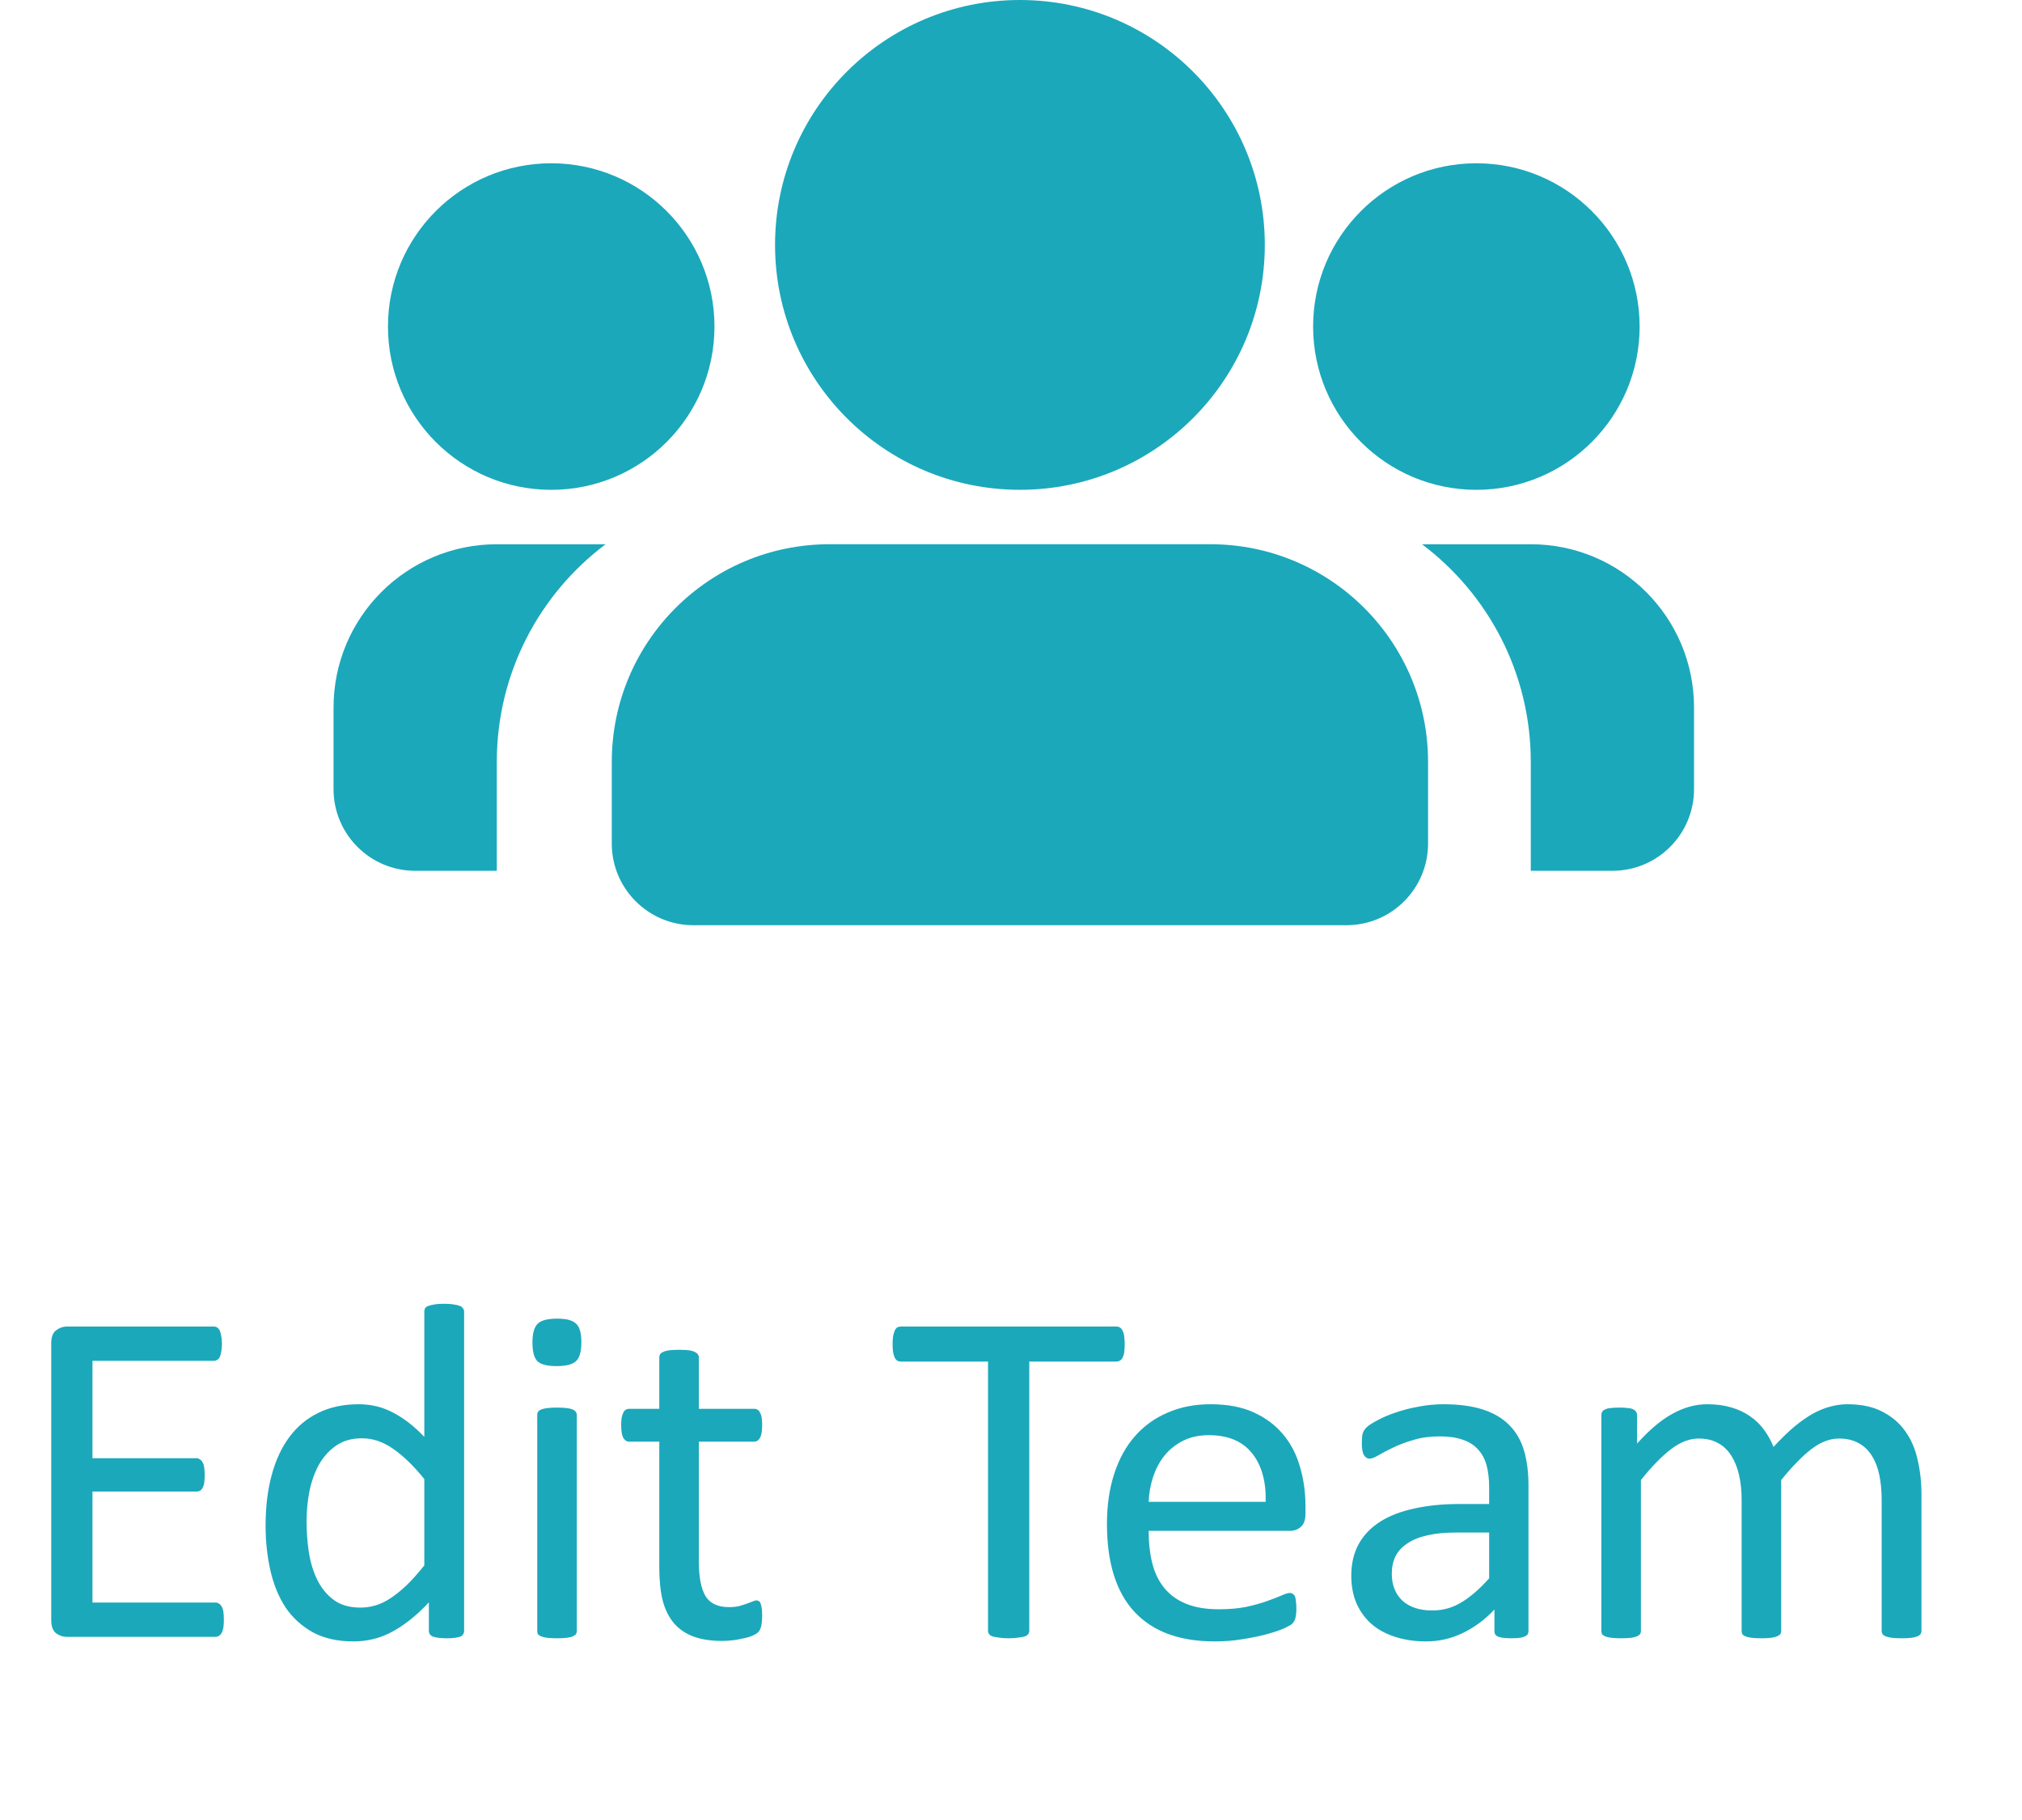 <svg width="140" height="126" viewBox="0 0 140 126" fill="none" xmlns="http://www.w3.org/2000/svg">
<path d="M83.805 37.678C92.129 37.678 98.876 44.426 98.876 52.749V58.401C98.876 61.522 96.346 64.053 93.225 64.053H48.011C44.89 64.053 42.359 61.522 42.359 58.401V52.749C42.359 44.426 49.107 37.678 57.431 37.678H83.805ZM70.618 0C79.982 0 87.573 7.591 87.573 16.955C87.573 26.319 79.982 33.91 70.618 33.91C61.254 33.91 53.663 26.319 53.663 16.955C53.663 7.591 61.254 0 70.618 0Z" fill="#1BA8BB"/>
<path d="M34.398 37.679C28.155 37.679 23.094 42.74 23.094 48.983V54.634C23.094 57.756 25.625 60.286 28.746 60.286H34.398V52.75C34.398 46.587 37.356 41.117 41.93 37.679H34.398ZM38.165 11.304C31.922 11.304 26.862 16.364 26.862 22.607C26.862 28.85 31.922 33.911 38.165 33.911C44.408 33.911 49.469 28.85 49.469 22.607C49.469 16.364 44.408 11.304 38.165 11.304Z" fill="#1BA8BB"/>
<path d="M105.989 37.679C112.232 37.679 117.292 42.74 117.292 48.983V54.634C117.292 57.756 114.762 60.286 111.641 60.286H105.989V52.75C105.989 46.587 103.031 41.117 98.457 37.679H105.989ZM102.221 11.304C108.464 11.304 113.525 16.364 113.525 22.607C113.525 28.85 108.464 33.911 102.221 33.911C95.978 33.911 90.918 28.85 90.918 22.607C90.918 16.364 95.978 11.304 102.221 11.304Z" fill="#1BA8BB"/>
<path d="M15.5 112.142C15.5 112.341 15.489 112.518 15.467 112.673C15.445 112.817 15.406 112.938 15.351 113.038C15.295 113.138 15.229 113.21 15.151 113.254C15.085 113.298 15.008 113.32 14.919 113.32H4.609C4.355 113.32 4.111 113.237 3.879 113.071C3.658 112.894 3.547 112.59 3.547 112.158V93C3.547 92.568 3.658 92.269 3.879 92.103C4.111 91.926 4.355 91.838 4.609 91.838H14.803C14.891 91.838 14.969 91.86 15.035 91.904C15.113 91.949 15.174 92.02 15.218 92.12C15.262 92.22 15.295 92.347 15.317 92.502C15.351 92.646 15.367 92.829 15.367 93.05C15.367 93.249 15.351 93.426 15.317 93.581C15.295 93.725 15.262 93.847 15.218 93.946C15.174 94.035 15.113 94.101 15.035 94.145C14.969 94.19 14.891 94.212 14.803 94.212H6.402V100.952H13.607C13.696 100.952 13.773 100.98 13.84 101.035C13.917 101.079 13.978 101.146 14.023 101.234C14.078 101.323 14.117 101.445 14.139 101.6C14.161 101.755 14.172 101.937 14.172 102.147C14.172 102.347 14.161 102.518 14.139 102.662C14.117 102.806 14.078 102.922 14.023 103.011C13.978 103.099 13.917 103.166 13.84 103.21C13.773 103.243 13.696 103.26 13.607 103.26H6.402V110.946H14.919C15.008 110.946 15.085 110.968 15.151 111.013C15.229 111.057 15.295 111.129 15.351 111.229C15.406 111.317 15.445 111.439 15.467 111.594C15.489 111.738 15.5 111.92 15.5 112.142ZM32.135 112.905C32.135 112.994 32.113 113.071 32.068 113.138C32.035 113.204 31.969 113.259 31.869 113.304C31.781 113.337 31.659 113.365 31.504 113.387C31.349 113.409 31.161 113.42 30.939 113.42C30.707 113.42 30.513 113.409 30.358 113.387C30.203 113.365 30.076 113.337 29.977 113.304C29.877 113.259 29.805 113.204 29.761 113.138C29.716 113.071 29.694 112.994 29.694 112.905V110.93C28.909 111.782 28.09 112.446 27.237 112.922C26.396 113.398 25.472 113.636 24.465 113.636C23.369 113.636 22.434 113.425 21.659 113.005C20.884 112.573 20.254 111.998 19.767 111.278C19.291 110.548 18.942 109.696 18.721 108.722C18.499 107.737 18.389 106.702 18.389 105.617C18.389 104.333 18.527 103.177 18.804 102.147C19.08 101.107 19.49 100.222 20.032 99.491C20.575 98.761 21.244 98.202 22.041 97.814C22.849 97.416 23.779 97.217 24.83 97.217C25.704 97.217 26.501 97.41 27.221 97.798C27.951 98.174 28.671 98.733 29.379 99.475V90.792C29.379 90.715 29.395 90.643 29.429 90.576C29.473 90.499 29.55 90.443 29.661 90.41C29.772 90.366 29.91 90.333 30.076 90.311C30.253 90.277 30.475 90.261 30.74 90.261C31.017 90.261 31.244 90.277 31.421 90.311C31.598 90.333 31.736 90.366 31.836 90.41C31.936 90.443 32.008 90.499 32.052 90.576C32.107 90.643 32.135 90.715 32.135 90.792V112.905ZM29.379 102.396C28.637 101.478 27.918 100.781 27.221 100.305C26.535 99.818 25.815 99.574 25.062 99.574C24.365 99.574 23.773 99.74 23.286 100.072C22.799 100.404 22.401 100.841 22.091 101.384C21.792 101.926 21.571 102.54 21.427 103.227C21.294 103.913 21.227 104.61 21.227 105.318C21.227 106.071 21.283 106.807 21.394 107.526C21.515 108.246 21.72 108.888 22.008 109.452C22.296 110.006 22.677 110.454 23.153 110.797C23.629 111.129 24.227 111.295 24.946 111.295C25.311 111.295 25.66 111.245 25.992 111.146C26.335 111.046 26.684 110.88 27.038 110.647C27.392 110.415 27.763 110.116 28.15 109.751C28.538 109.375 28.947 108.915 29.379 108.373V102.396ZM39.938 112.905C39.938 112.994 39.915 113.071 39.871 113.138C39.827 113.193 39.755 113.243 39.655 113.287C39.556 113.331 39.417 113.365 39.24 113.387C39.063 113.409 38.836 113.42 38.56 113.42C38.294 113.42 38.073 113.409 37.895 113.387C37.718 113.365 37.575 113.331 37.464 113.287C37.364 113.243 37.292 113.193 37.248 113.138C37.215 113.071 37.198 112.994 37.198 112.905V97.964C37.198 97.886 37.215 97.814 37.248 97.748C37.292 97.682 37.364 97.626 37.464 97.582C37.575 97.538 37.718 97.505 37.895 97.482C38.073 97.46 38.294 97.449 38.56 97.449C38.836 97.449 39.063 97.46 39.24 97.482C39.417 97.505 39.556 97.538 39.655 97.582C39.755 97.626 39.827 97.682 39.871 97.748C39.915 97.814 39.938 97.886 39.938 97.964V112.905ZM40.253 92.917C40.253 93.559 40.131 93.996 39.888 94.228C39.644 94.461 39.196 94.577 38.543 94.577C37.901 94.577 37.458 94.466 37.215 94.245C36.982 94.013 36.866 93.581 36.866 92.95C36.866 92.308 36.988 91.871 37.231 91.639C37.475 91.406 37.923 91.29 38.576 91.29C39.218 91.29 39.655 91.406 39.888 91.639C40.131 91.86 40.253 92.286 40.253 92.917ZM52.77 111.81C52.77 112.131 52.748 112.385 52.704 112.573C52.66 112.761 52.593 112.9 52.505 112.988C52.416 113.077 52.283 113.16 52.106 113.237C51.929 113.315 51.725 113.376 51.492 113.42C51.271 113.475 51.033 113.52 50.778 113.553C50.524 113.586 50.269 113.603 50.015 113.603C49.24 113.603 48.576 113.503 48.023 113.304C47.469 113.093 47.015 112.784 46.661 112.374C46.307 111.953 46.047 111.428 45.881 110.797C45.726 110.155 45.648 109.402 45.648 108.539V99.807H43.557C43.391 99.807 43.258 99.718 43.158 99.541C43.059 99.364 43.009 99.076 43.009 98.678C43.009 98.467 43.02 98.29 43.042 98.147C43.075 98.003 43.114 97.886 43.158 97.798C43.203 97.698 43.258 97.632 43.324 97.599C43.402 97.554 43.485 97.532 43.573 97.532H45.648V93.98C45.648 93.902 45.665 93.83 45.698 93.764C45.742 93.697 45.815 93.642 45.914 93.598C46.025 93.542 46.169 93.504 46.346 93.481C46.523 93.459 46.744 93.448 47.01 93.448C47.286 93.448 47.513 93.459 47.69 93.481C47.867 93.504 48.006 93.542 48.105 93.598C48.205 93.642 48.277 93.697 48.321 93.764C48.366 93.83 48.388 93.902 48.388 93.98V97.532H52.223C52.311 97.532 52.389 97.554 52.455 97.599C52.522 97.632 52.577 97.698 52.621 97.798C52.676 97.886 52.715 98.003 52.737 98.147C52.759 98.29 52.77 98.467 52.77 98.678C52.77 99.076 52.721 99.364 52.621 99.541C52.522 99.718 52.389 99.807 52.223 99.807H48.388V108.141C48.388 109.17 48.537 109.95 48.836 110.481C49.146 111.002 49.694 111.262 50.48 111.262C50.734 111.262 50.961 111.24 51.16 111.195C51.359 111.14 51.536 111.085 51.691 111.029C51.846 110.974 51.979 110.924 52.09 110.88C52.2 110.825 52.3 110.797 52.389 110.797C52.444 110.797 52.494 110.813 52.538 110.847C52.593 110.869 52.632 110.919 52.654 110.996C52.688 111.074 52.715 111.179 52.737 111.312C52.759 111.444 52.77 111.61 52.77 111.81ZM77.872 93.066C77.872 93.277 77.861 93.459 77.839 93.614C77.817 93.769 77.778 93.897 77.723 93.996C77.678 94.085 77.618 94.151 77.54 94.195C77.474 94.24 77.396 94.262 77.308 94.262H71.265V112.889C71.265 112.977 71.243 113.055 71.198 113.121C71.154 113.188 71.076 113.243 70.966 113.287C70.855 113.32 70.706 113.348 70.518 113.37C70.341 113.403 70.114 113.42 69.837 113.42C69.571 113.42 69.344 113.403 69.156 113.37C68.968 113.348 68.819 113.32 68.708 113.287C68.597 113.243 68.52 113.188 68.476 113.121C68.431 113.055 68.409 112.977 68.409 112.889V94.262H62.366C62.278 94.262 62.195 94.24 62.117 94.195C62.051 94.151 61.995 94.085 61.951 93.996C61.907 93.897 61.868 93.769 61.835 93.614C61.813 93.459 61.802 93.277 61.802 93.066C61.802 92.856 61.813 92.674 61.835 92.519C61.868 92.353 61.907 92.22 61.951 92.12C61.995 92.02 62.051 91.949 62.117 91.904C62.195 91.86 62.278 91.838 62.366 91.838H77.308C77.396 91.838 77.474 91.86 77.54 91.904C77.618 91.949 77.678 92.02 77.723 92.12C77.778 92.22 77.817 92.353 77.839 92.519C77.861 92.674 77.872 92.856 77.872 93.066ZM90.39 104.787C90.39 105.219 90.279 105.529 90.058 105.717C89.847 105.894 89.604 105.982 89.327 105.982H79.532C79.532 106.812 79.615 107.56 79.781 108.224C79.947 108.888 80.224 109.458 80.611 109.934C80.999 110.41 81.502 110.775 82.122 111.029C82.742 111.284 83.5 111.411 84.397 111.411C85.105 111.411 85.736 111.356 86.289 111.245C86.842 111.123 87.318 110.991 87.717 110.847C88.126 110.703 88.458 110.576 88.713 110.465C88.978 110.343 89.178 110.282 89.311 110.282C89.388 110.282 89.454 110.304 89.51 110.349C89.576 110.382 89.626 110.437 89.659 110.515C89.692 110.592 89.715 110.703 89.726 110.847C89.748 110.979 89.759 111.146 89.759 111.345C89.759 111.489 89.753 111.616 89.742 111.727C89.731 111.826 89.715 111.92 89.692 112.009C89.681 112.086 89.654 112.158 89.609 112.225C89.576 112.291 89.526 112.357 89.46 112.424C89.405 112.479 89.228 112.579 88.929 112.723C88.63 112.855 88.243 112.988 87.767 113.121C87.291 113.254 86.737 113.37 86.106 113.47C85.487 113.58 84.823 113.636 84.114 113.636C82.886 113.636 81.807 113.464 80.877 113.121C79.958 112.778 79.184 112.269 78.553 111.594C77.922 110.919 77.446 110.072 77.125 109.054C76.804 108.035 76.644 106.851 76.644 105.501C76.644 104.217 76.81 103.066 77.142 102.048C77.474 101.019 77.95 100.15 78.569 99.441C79.2 98.722 79.958 98.174 80.844 97.798C81.729 97.41 82.72 97.217 83.815 97.217C84.989 97.217 85.985 97.405 86.804 97.781C87.634 98.158 88.314 98.667 88.846 99.309C89.377 99.939 89.764 100.687 90.008 101.55C90.262 102.402 90.39 103.315 90.39 104.289V104.787ZM87.634 103.974C87.667 102.535 87.346 101.406 86.671 100.587C86.007 99.768 85.016 99.358 83.699 99.358C83.024 99.358 82.432 99.486 81.923 99.74C81.414 99.995 80.988 100.332 80.644 100.753C80.301 101.174 80.036 101.666 79.848 102.23C79.659 102.784 79.554 103.365 79.532 103.974H87.634ZM105.829 112.922C105.829 113.055 105.785 113.154 105.696 113.221C105.608 113.287 105.486 113.337 105.331 113.37C105.176 113.403 104.949 113.42 104.65 113.42C104.363 113.42 104.13 113.403 103.953 113.37C103.787 113.337 103.665 113.287 103.588 113.221C103.51 113.154 103.472 113.055 103.472 112.922V111.428C102.819 112.125 102.088 112.667 101.28 113.055C100.483 113.442 99.637 113.636 98.74 113.636C97.954 113.636 97.241 113.531 96.599 113.32C95.968 113.121 95.425 112.828 94.972 112.44C94.529 112.053 94.18 111.577 93.926 111.013C93.682 110.448 93.561 109.806 93.561 109.087C93.561 108.246 93.732 107.515 94.075 106.896C94.418 106.276 94.911 105.761 95.553 105.352C96.195 104.942 96.981 104.638 97.91 104.438C98.84 104.228 99.886 104.123 101.048 104.123H103.106V102.961C103.106 102.385 103.046 101.876 102.924 101.434C102.802 100.991 102.603 100.626 102.326 100.338C102.061 100.039 101.712 99.818 101.28 99.674C100.849 99.519 100.317 99.441 99.686 99.441C99.011 99.441 98.403 99.524 97.86 99.69C97.329 99.845 96.859 100.022 96.449 100.222C96.051 100.41 95.713 100.587 95.436 100.753C95.171 100.908 94.972 100.985 94.839 100.985C94.75 100.985 94.673 100.963 94.606 100.919C94.54 100.875 94.479 100.808 94.424 100.72C94.38 100.631 94.346 100.521 94.324 100.388C94.302 100.244 94.291 100.089 94.291 99.923C94.291 99.646 94.308 99.43 94.341 99.275C94.385 99.109 94.479 98.954 94.623 98.811C94.778 98.667 95.038 98.501 95.403 98.312C95.769 98.113 96.189 97.936 96.665 97.781C97.141 97.615 97.661 97.482 98.226 97.383C98.79 97.272 99.36 97.217 99.936 97.217C101.009 97.217 101.922 97.338 102.675 97.582C103.427 97.826 104.036 98.185 104.501 98.661C104.966 99.126 105.303 99.707 105.514 100.404C105.724 101.102 105.829 101.915 105.829 102.845V112.922ZM103.106 106.099H100.766C100.013 106.099 99.36 106.165 98.807 106.298C98.253 106.42 97.794 106.608 97.429 106.862C97.064 107.106 96.792 107.405 96.615 107.759C96.449 108.102 96.366 108.5 96.366 108.954C96.366 109.729 96.61 110.349 97.097 110.813C97.595 111.267 98.287 111.494 99.172 111.494C99.891 111.494 100.555 111.312 101.164 110.946C101.784 110.581 102.431 110.022 103.106 109.27V106.099ZM133.039 112.905C133.039 112.994 133.017 113.071 132.973 113.138C132.928 113.193 132.856 113.243 132.757 113.287C132.657 113.331 132.519 113.365 132.342 113.387C132.165 113.409 131.943 113.42 131.678 113.42C131.401 113.42 131.174 113.409 130.997 113.387C130.82 113.365 130.676 113.331 130.565 113.287C130.466 113.243 130.394 113.193 130.35 113.138C130.305 113.071 130.283 112.994 130.283 112.905V103.824C130.283 103.193 130.228 102.618 130.117 102.098C130.007 101.577 129.829 101.129 129.586 100.753C129.342 100.377 129.033 100.089 128.656 99.89C128.28 99.69 127.837 99.591 127.328 99.591C126.697 99.591 126.061 99.834 125.419 100.321C124.788 100.808 124.091 101.522 123.327 102.463V112.905C123.327 112.994 123.305 113.071 123.261 113.138C123.216 113.193 123.139 113.243 123.028 113.287C122.929 113.331 122.79 113.365 122.613 113.387C122.436 113.409 122.215 113.42 121.949 113.42C121.695 113.42 121.473 113.409 121.285 113.387C121.108 113.365 120.964 113.331 120.854 113.287C120.754 113.243 120.682 113.193 120.638 113.138C120.604 113.071 120.588 112.994 120.588 112.905V103.824C120.588 103.193 120.527 102.618 120.405 102.098C120.284 101.577 120.101 101.129 119.857 100.753C119.614 100.377 119.304 100.089 118.928 99.89C118.562 99.69 118.125 99.591 117.616 99.591C116.985 99.591 116.349 99.834 115.707 100.321C115.065 100.808 114.368 101.522 113.615 102.463V112.905C113.615 112.994 113.593 113.071 113.549 113.138C113.505 113.193 113.433 113.243 113.333 113.287C113.233 113.331 113.095 113.365 112.918 113.387C112.741 113.409 112.514 113.42 112.237 113.42C111.972 113.42 111.75 113.409 111.573 113.387C111.396 113.365 111.252 113.331 111.142 113.287C111.042 113.243 110.97 113.193 110.926 113.138C110.893 113.071 110.876 112.994 110.876 112.905V97.964C110.876 97.875 110.893 97.803 110.926 97.748C110.959 97.682 111.025 97.626 111.125 97.582C111.225 97.527 111.352 97.493 111.507 97.482C111.662 97.46 111.867 97.449 112.121 97.449C112.365 97.449 112.564 97.46 112.719 97.482C112.885 97.493 113.012 97.527 113.101 97.582C113.189 97.626 113.25 97.682 113.283 97.748C113.327 97.803 113.35 97.875 113.35 97.964V99.939C114.191 98.999 115.004 98.312 115.79 97.881C116.587 97.438 117.389 97.217 118.197 97.217C118.817 97.217 119.37 97.289 119.857 97.433C120.355 97.576 120.793 97.781 121.169 98.047C121.545 98.301 121.866 98.611 122.132 98.977C122.397 99.331 122.619 99.729 122.796 100.172C123.294 99.63 123.764 99.17 124.207 98.794C124.661 98.418 125.092 98.113 125.502 97.881C125.923 97.648 126.326 97.482 126.714 97.383C127.112 97.272 127.511 97.217 127.909 97.217C128.872 97.217 129.68 97.388 130.333 97.731C130.986 98.064 131.512 98.512 131.91 99.076C132.32 99.641 132.607 100.305 132.773 101.068C132.951 101.821 133.039 102.618 133.039 103.459V112.905Z" fill="#1BA8BB"/>
</svg>
